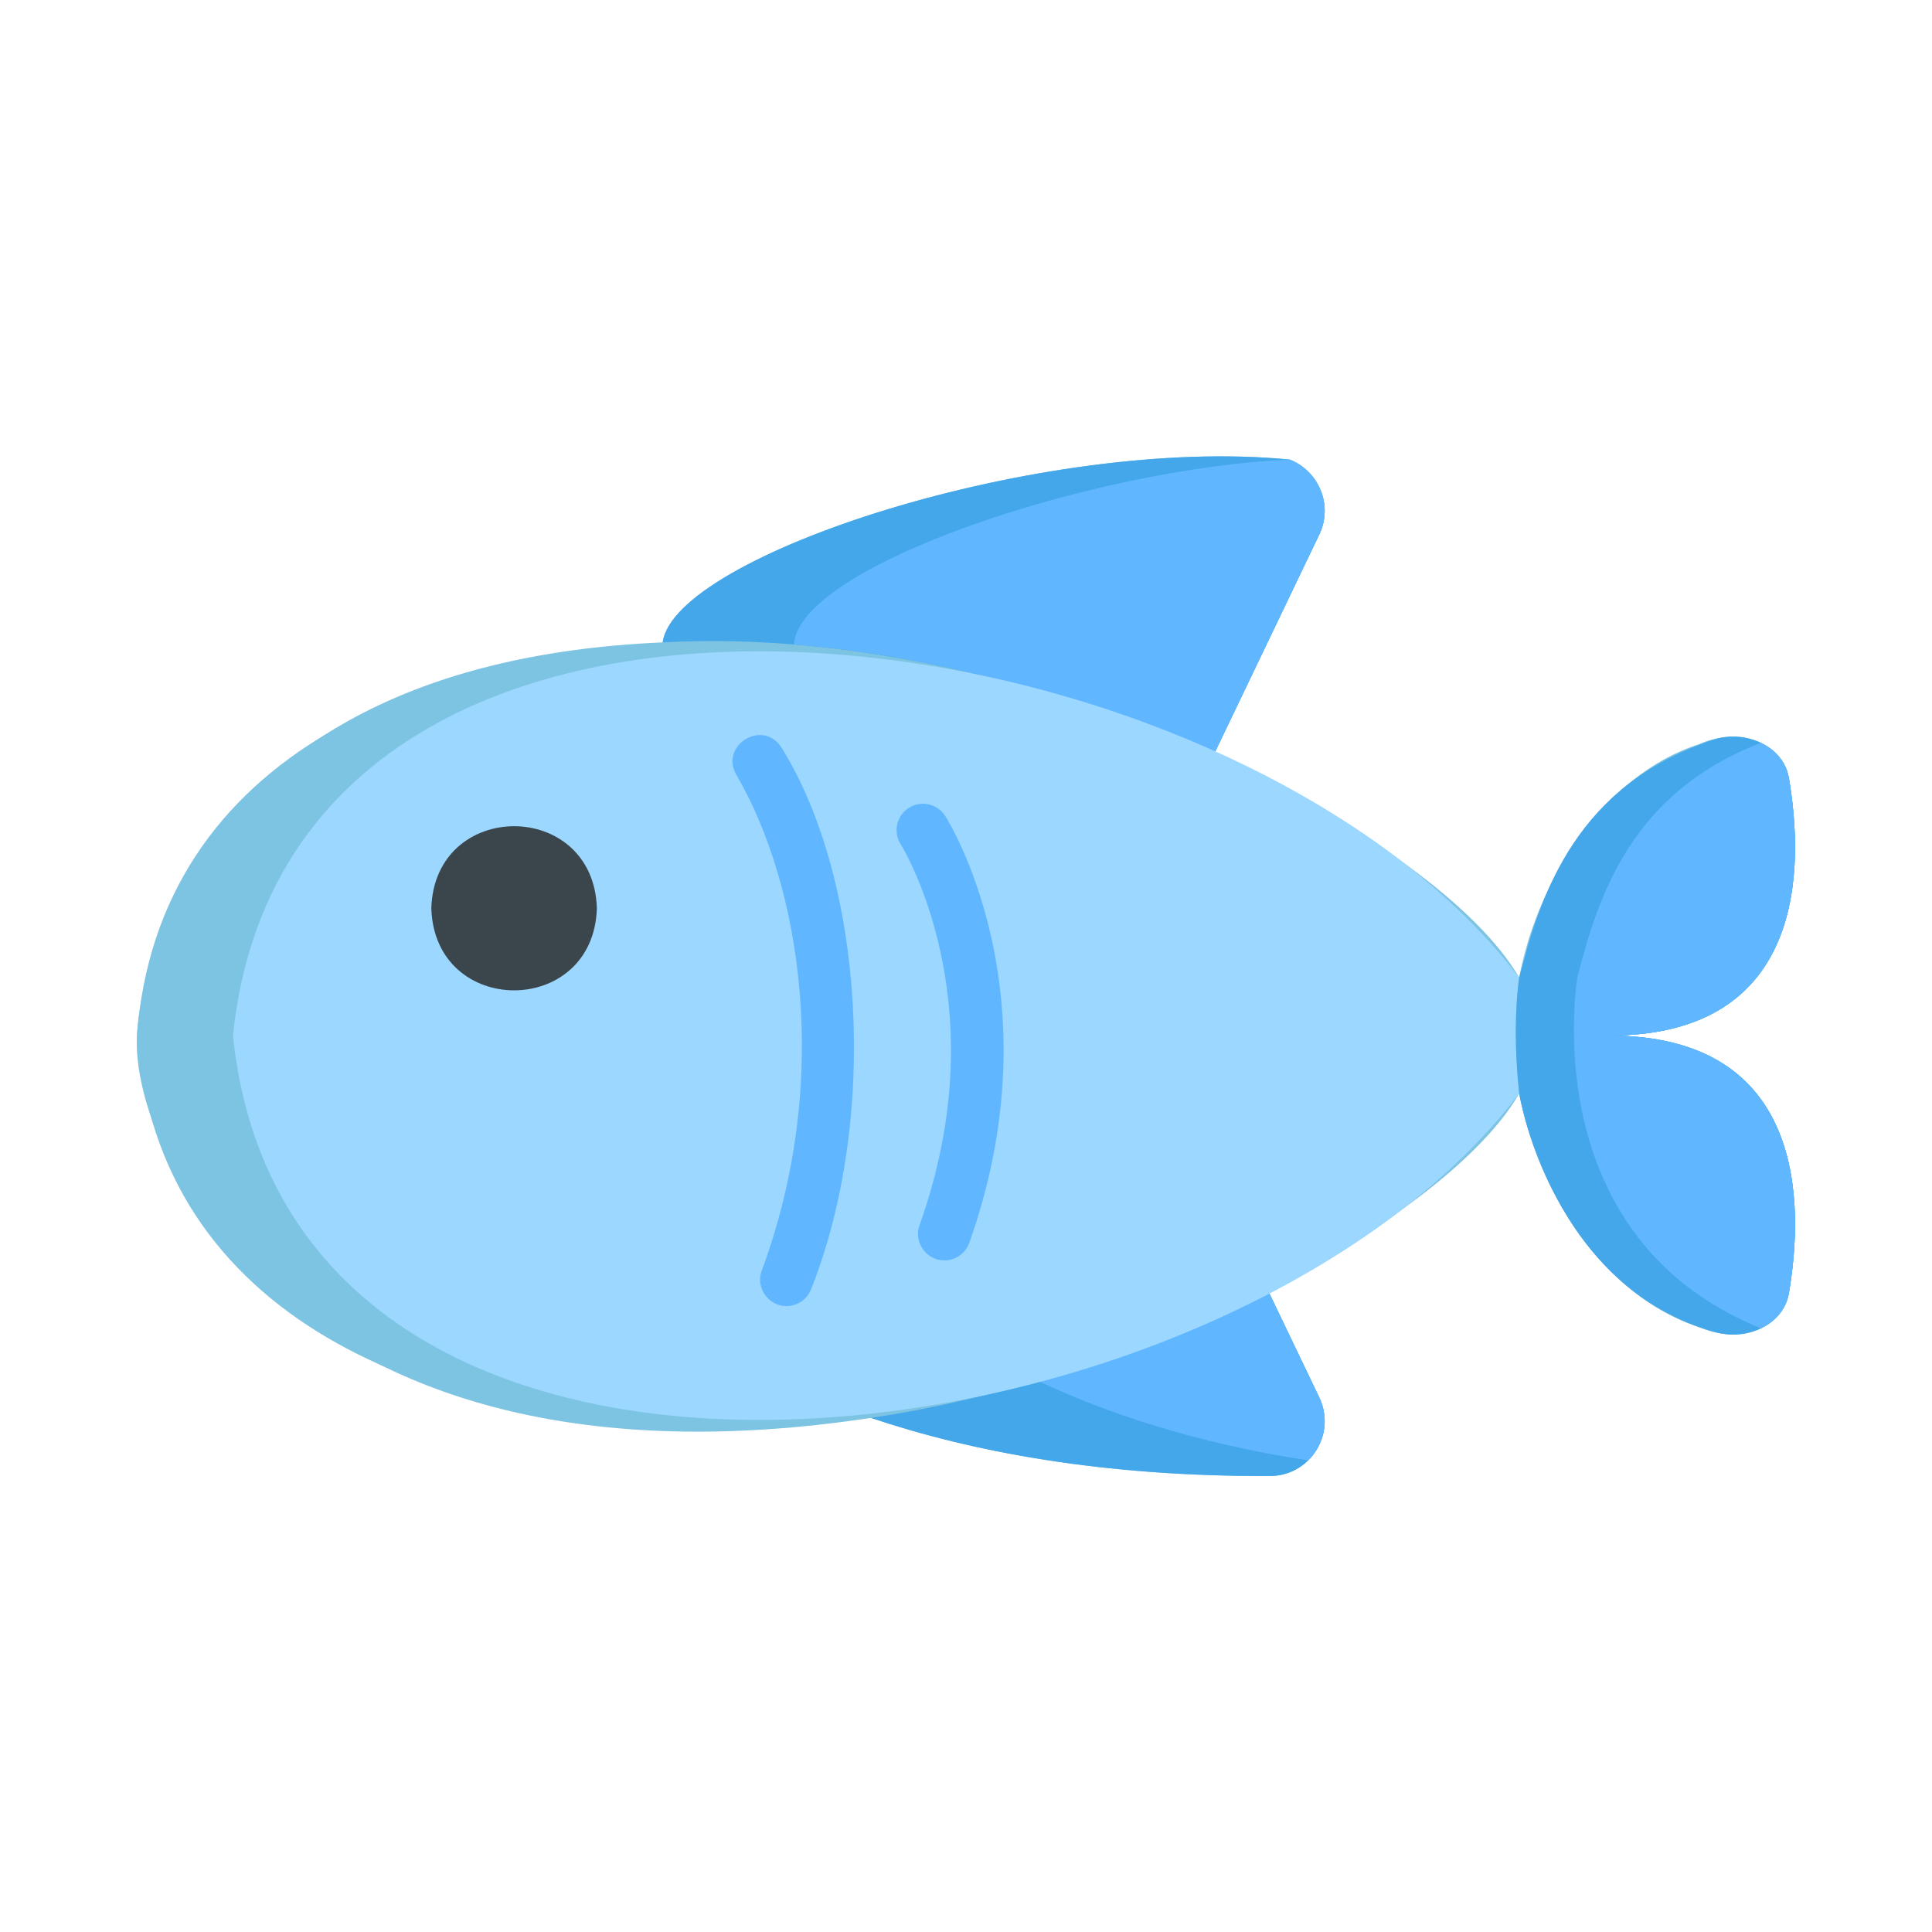 <svg id="a" height="512" viewBox="0 0 512 512" width="512" xmlns="http://www.w3.org/2000/svg" data-name="Layer 1"><path d="m426.433 274.443c52.774 0 51.527-45.613 47.617-68.394-2.131-10.633-15.054-12.9-23.712-8.854-25.807 8.244-43.208 37.147-47.73 61.903-10.645-18.491-41.418-41.127-81.141-58.96.307-.483.591-.987.843-1.513l27.305-56.959c3.818-7.963-.303-16.988-7.889-19.88 0 0-.003-.003-.003 0-65.189-6.462-163.099 25.393-166.107 48.452-136.95 5.912-139.318 104.205-139.318 104.205-1.848 30.573 41.046 124.521 194.518 101.316 26.556 8.934 61.301 15.581 105.783 15.396 4.029-.016 7.53-1.621 10.077-4.134 4.192-4.129 5.803-10.707 2.937-16.687l-13.66-28.494c32.63-16.528 57.341-35.872 66.653-52.046 4.895 25.541 21.703 53.322 47.833 61.938 8.621 4.017 21.508 1.682 23.609-8.89 3.91-22.78 5.157-68.398-47.617-68.398z" fill="#7dc3e2"/><g><path d="m349.614 141.666-27.304 56.959c-.252.527-.531 1.032-.839 1.515-42.863-19.423-96.497-32.617-145.853-29.902 3.021-23.036 100.719-54.894 166.106-48.452h.002c7.585 2.892 11.706 11.918 7.887 19.881z" fill="#44a7ea"/><path d="m349.614 141.666-27.304 56.959c-.252.527-.531 1.032-.839 1.515-32.98-14.808-72.133-26.302-111.06-29.359 1.268-20.851 79.337-46.691 131.316-48.995 7.585 2.892 11.706 11.918 7.887 19.881z" fill="#60b7ff"/><path d="m346.678 387.022c-2.547 2.512-6.049 4.117-10.078 4.134-44.482.184-79.233-6.461-105.789-15.395 35.945-5.338 74.086-18.112 105.144-33.922l13.659 28.495c2.866 5.979 1.256 12.559-2.936 16.688z" fill="#44a7ea"/><path d="m346.678 387.022c-30.107-4.63-53.681-12.611-71.679-21.118 21.926-6.436 42.683-14.808 60.956-24.065l13.659 28.495c2.866 5.979 1.256 12.559-2.936 16.688z" fill="#60b7ff"/><path d="m474.05 342.842c-1.664 8.353-10.9 12.435-19.271 10.235-32.133-8.039-48.186-41.766-52.171-63.284-81.382 107.488-355.386 132.847-366.307-15.354 11.025-148.477 285.411-122.514 366.307-15.342 5.945-25.641 18.767-53.206 52.17-63.284 5.809-1.579 11.813.045 15.581 3.571 1.909 1.79 3.246 4.068 3.691 6.665 3.91 22.78 5.157 68.394-47.617 68.394 52.774 0 51.527 45.619 47.617 68.399z" fill="#7dc3e2"/><g fill="#9cd7ff"><path d="m402.608 259.099s-2.011 12.138 0 30.695c-76.821 101.049-325.56 134.433-340.872-15.354 15.403-150.06 264.54-116.063 340.872-15.34z"/><path d="m402.613 259.071c.061-.366.727-4.222 2.503-9.905z"/><path d="m471.032 200.063c-.217-.233-.443-.461-.678-.678.002 0 .002-.002.005-.002.233.219.459.445.673.68z"/></g><path d="m114.302 240.705c.896 28.999 42.985 28.992 43.876-0-.896-28.998-42.985-28.991-43.876 0z" fill="#3b464c"/><path d="m208.436 346.126c-4.717.063-8.265-4.888-6.585-9.338 19.005-51.324 9.973-102.781-6.591-131.244-4.815-7.774 6.694-15.207 11.786-7.519 21.977 35.177 25.87 98.24 7.973 143.455-1.018 2.861-3.711 4.646-6.584 4.646z" fill="#60b7ff"/><path d="m250.274 334.02c-4.717.067-8.265-4.891-6.585-9.338 8.783-24.656 10.63-49.103 5.487-72.663-3.852-17.646-10.408-28.164-10.474-28.268-2.08-3.252-1.125-7.566 2.127-9.647 3.252-2.08 7.581-1.122 9.661 2.13.314.491 7.748 12.26 12.192 32.11 2.586 11.552 3.651 23.544 3.166 35.642-.605 15.07-3.629 30.341-8.989 45.387-1.019 2.861-3.712 4.646-6.585 4.646z" fill="#60b7ff"/><path d="m474.05 342.842c-.696 4.052-3.557 7.325-7.388 9.175-3.464 1.677-7.723 2.191-11.883 1.06-43.182-11.748-51.895-61.675-52.171-63.284-2.01-18.582-.003-30.674.003-30.709 5.834-22.776 15.37-51.439 52.167-63.272 8.015-2.264 17.729 1.901 19.272 10.236 3.91 22.78 5.157 68.394-47.617 68.394 52.774 0 51.527 45.619 47.617 68.399z" fill="#44a7ea"/><path d="m474.05 342.842c-.696 4.052-3.557 7.325-7.388 9.175-52.025-21.13-51.146-74.648-48.67-92.918 5.663-22.155 14.539-49.082 48.67-62.227 3.828 1.851 6.692 5.126 7.388 9.178 3.91 22.78 5.157 68.394-47.617 68.394 52.774 0 51.527 45.619 47.617 68.399z" fill="#60b7ff"/><g fill="#44a7ea"><path d="m403.946 295.689c.089.333.184.678.282 1.035-.1-.357-.193-.701-.282-1.035z"/><path d="m404.276 296.896c.082.291.165.59.254.892-.086-.305-.172-.601-.254-.892z"/><path d="m404.551 297.858c.112.382.231.778.354 1.181-.126-.405-.242-.799-.354-1.181z"/><path d="m405.854 246.892c.396-1.174.834-2.409 1.324-3.691-.487 1.282-.925 2.517-1.324 3.691z"/></g></g></svg>